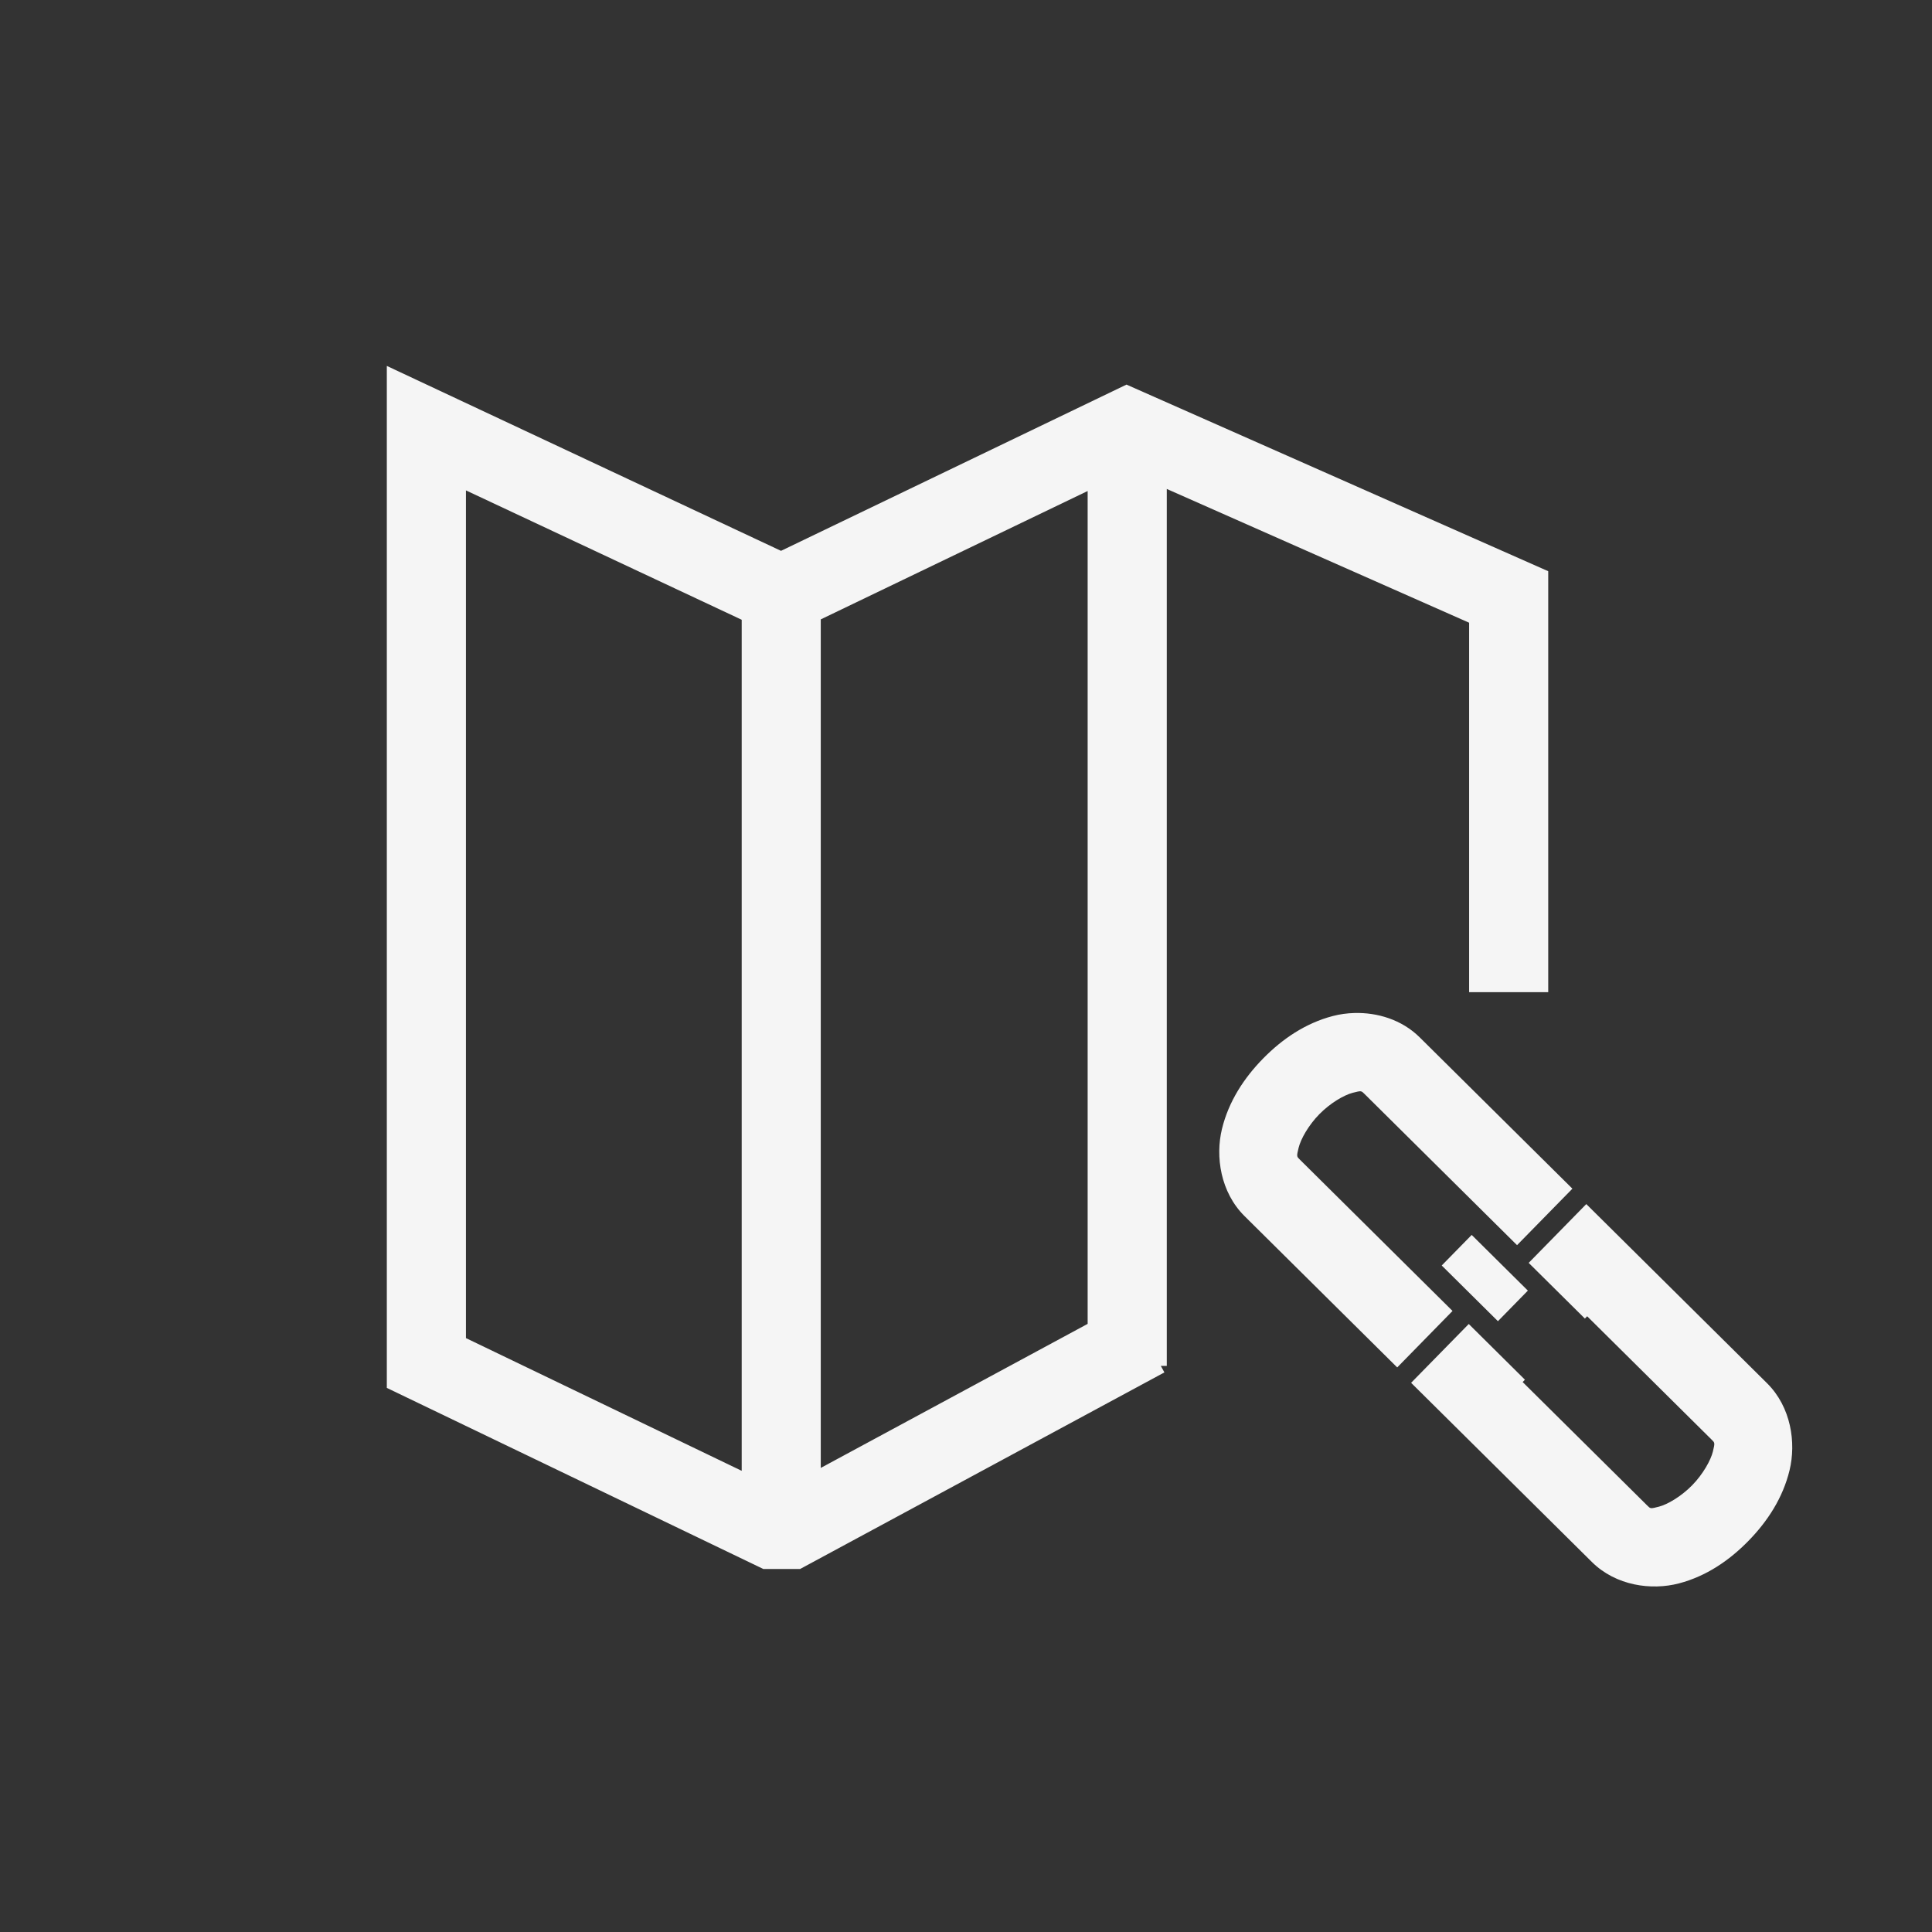 <svg width="64.73mm" height="64.73mm" version="1.1" viewBox="0 0 64.73 64.73" xmlns="http://www.w3.org/2000/svg">
 <rect x="0" y="0" width="64.73" height="64.73" fill="#333333" stroke="none"/>
 <g transform="translate(1267.6 529.11)">
  <g transform="translate(-1524.9 -768.17)">
   <rect x="257.3" y="239.05" width="64.73" height="64.73" style="fill:none;paint-order:stroke fill markers"/>
   <path transform="matrix(.265 0 0 .265 257.3 239.06)" d="m48.906 46.262v129.21l47.607 22.898h4.643l46.059-24.855-0.451-0.826h0.754v-110.87l38.223 16.912v46.711h10.002v-53.223l-53.318-23.594-43.68 21.018-49.838-23.379zm10.004 15.738 34.863 16.357v107.6l-34.863-16.779v-107.18zm78.602 0.088v105.29l-33.742 18.211v-107.28l33.742-16.23zm33.744 65.986c-0.955 0.025-1.884 0.157-2.748 0.383-3.458 0.903-6.376 2.892-8.795 5.354-2.419 2.462-4.368 5.425-5.219 8.92-0.851 3.495-0.19 8.005 2.856 11.023l19.301 19.131 6.994-7.141-19.297-19.127c-0.407-0.403-0.436-0.386-0.166-1.494s1.251-2.86 2.625-4.258c1.374-1.398 3.109-2.415 4.215-2.703 1.105-0.288 1.091-0.253 1.48 0.133l19.299 19.131 6.998-7.141-19.301-19.127c-2.282-2.262-5.378-3.158-8.242-3.084zm29.301 24.158-7.285 7.434 7.107 7.043 0.285-0.295 15.746 15.607c0.389 0.386 0.427 0.369 0.156 1.484-0.271 1.116-1.253 2.876-2.623 4.277s-3.098 2.418-4.195 2.705c-1.098 0.288-1.081 0.257-1.488-0.146l-15.75-15.607 0.289-0.297-7.102-7.043-7.289 7.436 22.854 22.652c3.045 3.019 7.541 3.615 11.004 2.709 3.463-0.906 6.378-2.907 8.791-5.375 2.413-2.468 4.35-5.432 5.197-8.922 0.848-3.49 0.199-7.995-2.844-11.012l-22.854-22.65zm-14.49 3.9-3.789 3.865 7.106 7.043 3.785-3.867-7.102-7.041z" style="color-rendering:auto;color:#000000;dominant-baseline:auto;fill-rule:evenodd;fill:#f5f5f5;font-feature-settings:normal;font-variant-alternates:normal;font-variant-caps:normal;font-variant-ligatures:normal;font-variant-numeric:normal;font-variant-position:normal;image-rendering:auto;isolation:auto;mix-blend-mode:normal;shape-padding:0;shape-rendering:auto;solid-color:#000000;text-decoration-color:#000000;text-decoration-line:none;text-decoration-style:solid;text-indent:0;text-orientation:mixed;text-transform:none;white-space:normal"/>
   <g transform="matrix(.482 -.133 .133 .485 289.64 125.65)" style="stroke-width:1.994"></g>
  </g>
 </g>
</svg>
